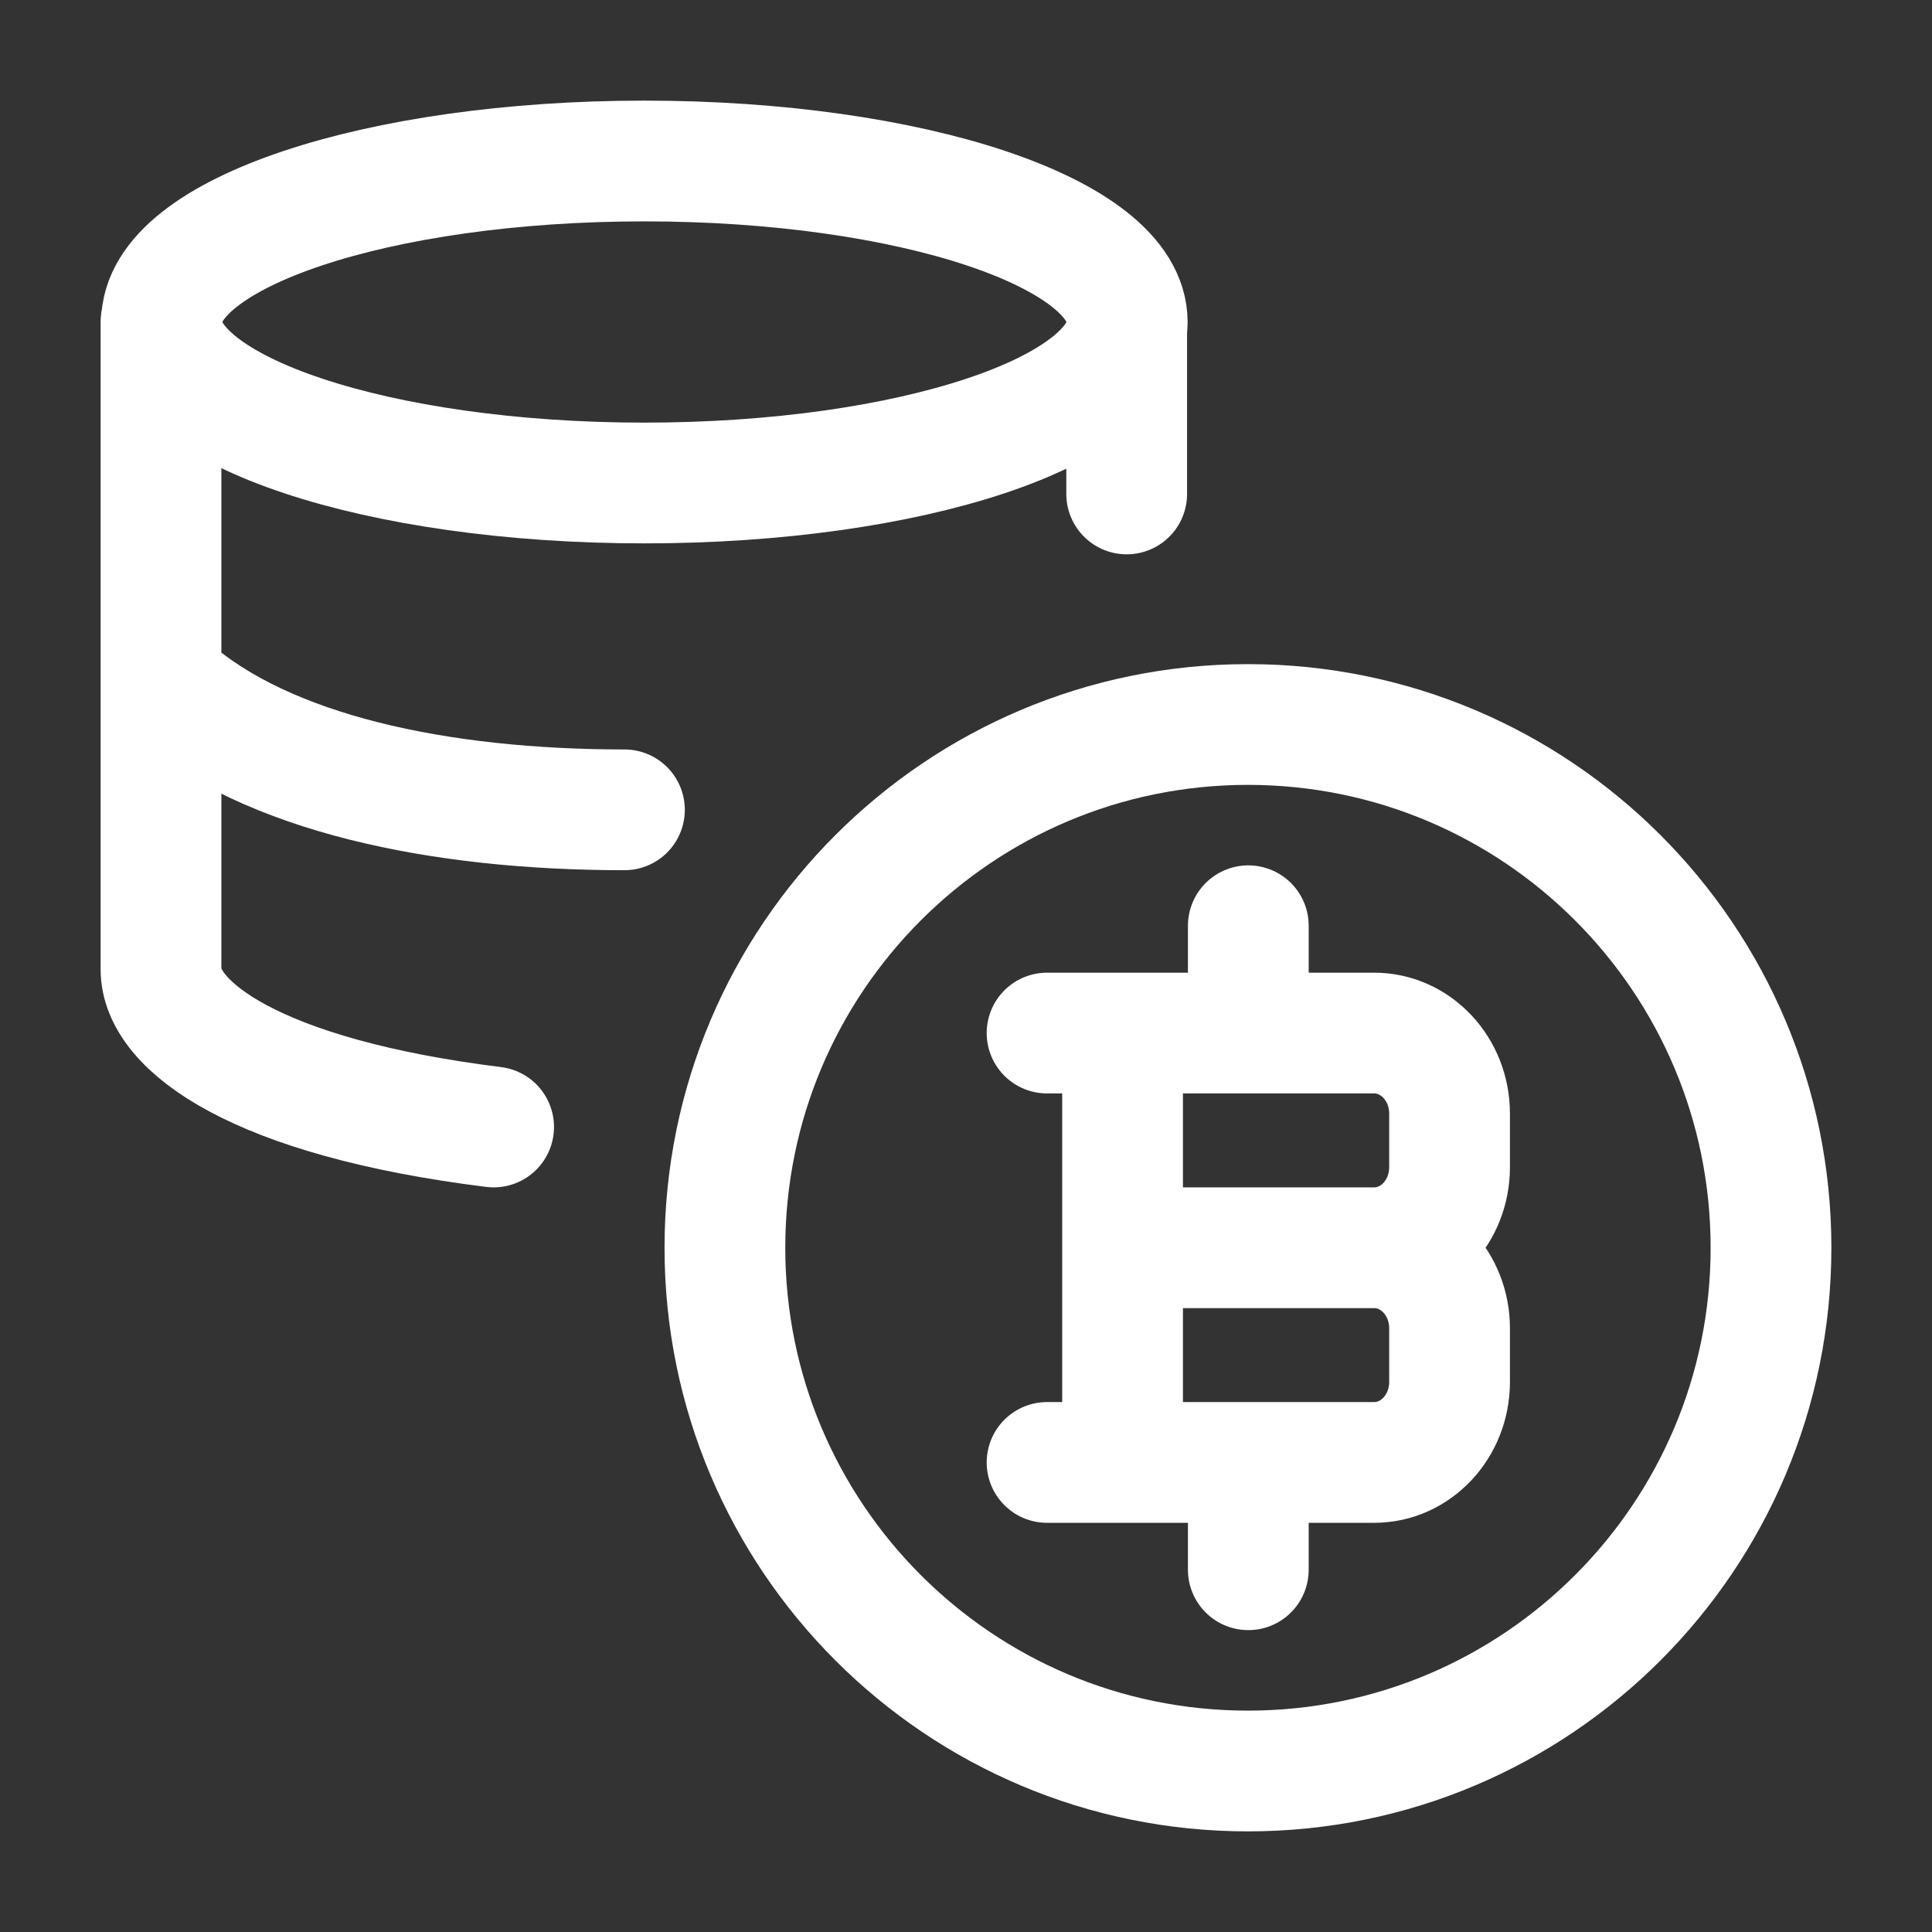 <svg xmlns="http://www.w3.org/2000/svg" viewBox="0 0 24 24" width="48" height="48" color="#ffffff" fill="none" stroke="white">
    <rect x="0" y="0" width="24" height="24" fill="#333333" stroke="none"/>
    <path d="M13.945 18.167V12.833M15.507 12.833V11.5M15.507 19.5V18.167M13.945 15.5H17.07M17.07 15.5C17.588 15.5 18.007 15.948 18.007 16.5V17.167C18.007 17.719 17.588 18.167 17.07 18.167H13.007M17.07 15.5C17.588 15.5 18.007 15.052 18.007 14.5V13.833C18.007 13.281 17.588 12.833 17.07 12.833H13.007" stroke="currentColor" stroke-width="1.5" stroke-linecap="round" stroke-linejoin="round" />
    <path d="M15.502 9C11.914 9 9.005 11.91 9.005 15.5C9.005 19.09 11.914 22 15.502 22C19.091 22 22 19.09 22 15.5C22 11.91 19.091 9 15.502 9Z" stroke="currentColor" stroke-width="1.5" stroke-linecap="round" stroke-linejoin="round" />
    <path d="M8.005 6C11.318 6 14.003 5.105 14.003 4C14.003 2.895 11.318 2 8.005 2C4.693 2 2.007 2.895 2.007 4C2.007 5.105 4.693 6 8.005 6Z" stroke="currentColor" stroke-width="1.5" stroke-linecap="round" />
    <path d="M2 4V8.022V12.043C2 12.747 3.179 13.633 6.132 14M2.107 8.548C3.312 9.61 5.461 10.06 7.757 10.06M13.996 4.121V6.136" stroke="currentColor" stroke-width="1.5" stroke-linecap="round" stroke-linejoin="round" />
</svg>